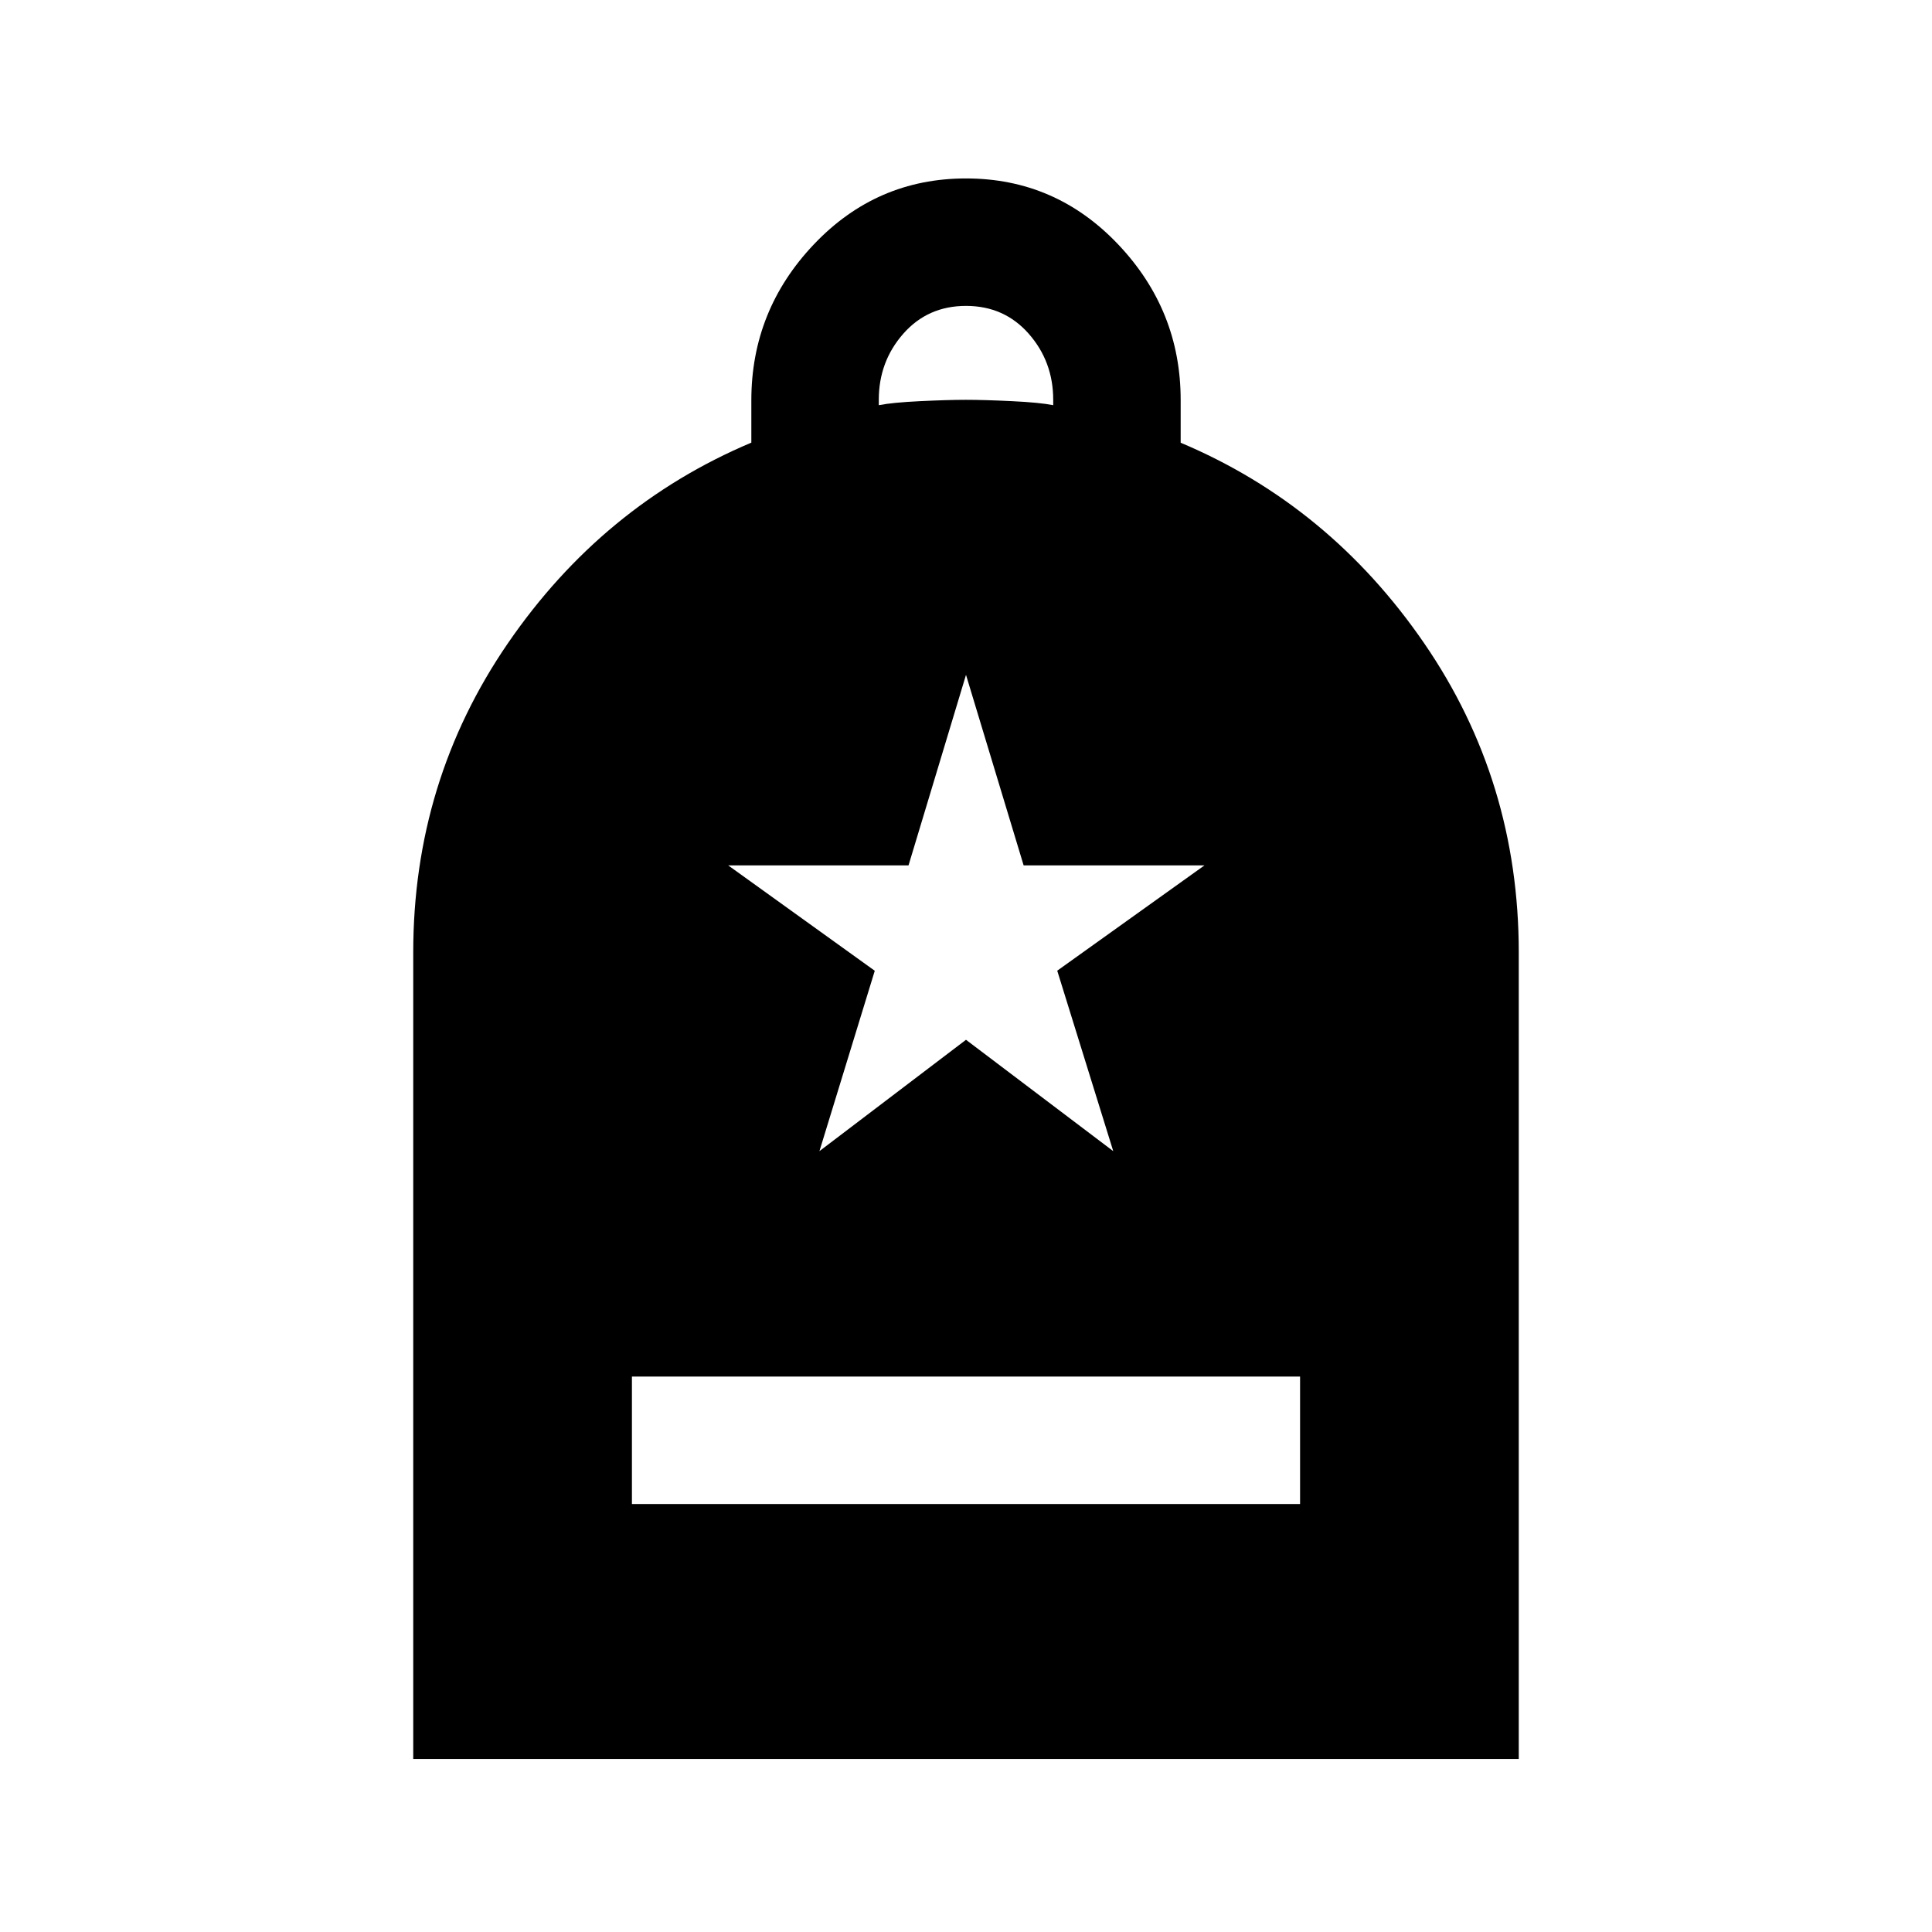 <svg xmlns="http://www.w3.org/2000/svg" height="40" viewBox="0 -960 960 960" width="40"><path d="M314-212.666h332v-63.333H314v63.333ZM205.333-86V-486.69q0-85.143 47.028-153.663 47.029-68.521 120.973-99.706v-21.026q0-44.747 31.083-77.497T480-871.333q44.5 0 75.583 32.75t31.083 77.352v21.217q73.944 31.152 120.973 99.606 47.028 68.454 47.028 153.741V-86H205.333Zm231.334-672.667q6.666-1.333 20.5-2 13.833-.667 22.833-.667 9 0 22.833.667 13.834.667 20.5 2v-2.667q0-19-12.166-32.833Q499-808 480-808t-31.167 13.833q-12.166 13.833-12.166 32.833v2.667ZM407.167-388 480-443.334 553.167-388l-27.834-89.667L598.5-530h-89.862L480-624.667 451.443-530h-89.61l72.834 52.368-27.5 89.632Z"/></svg>